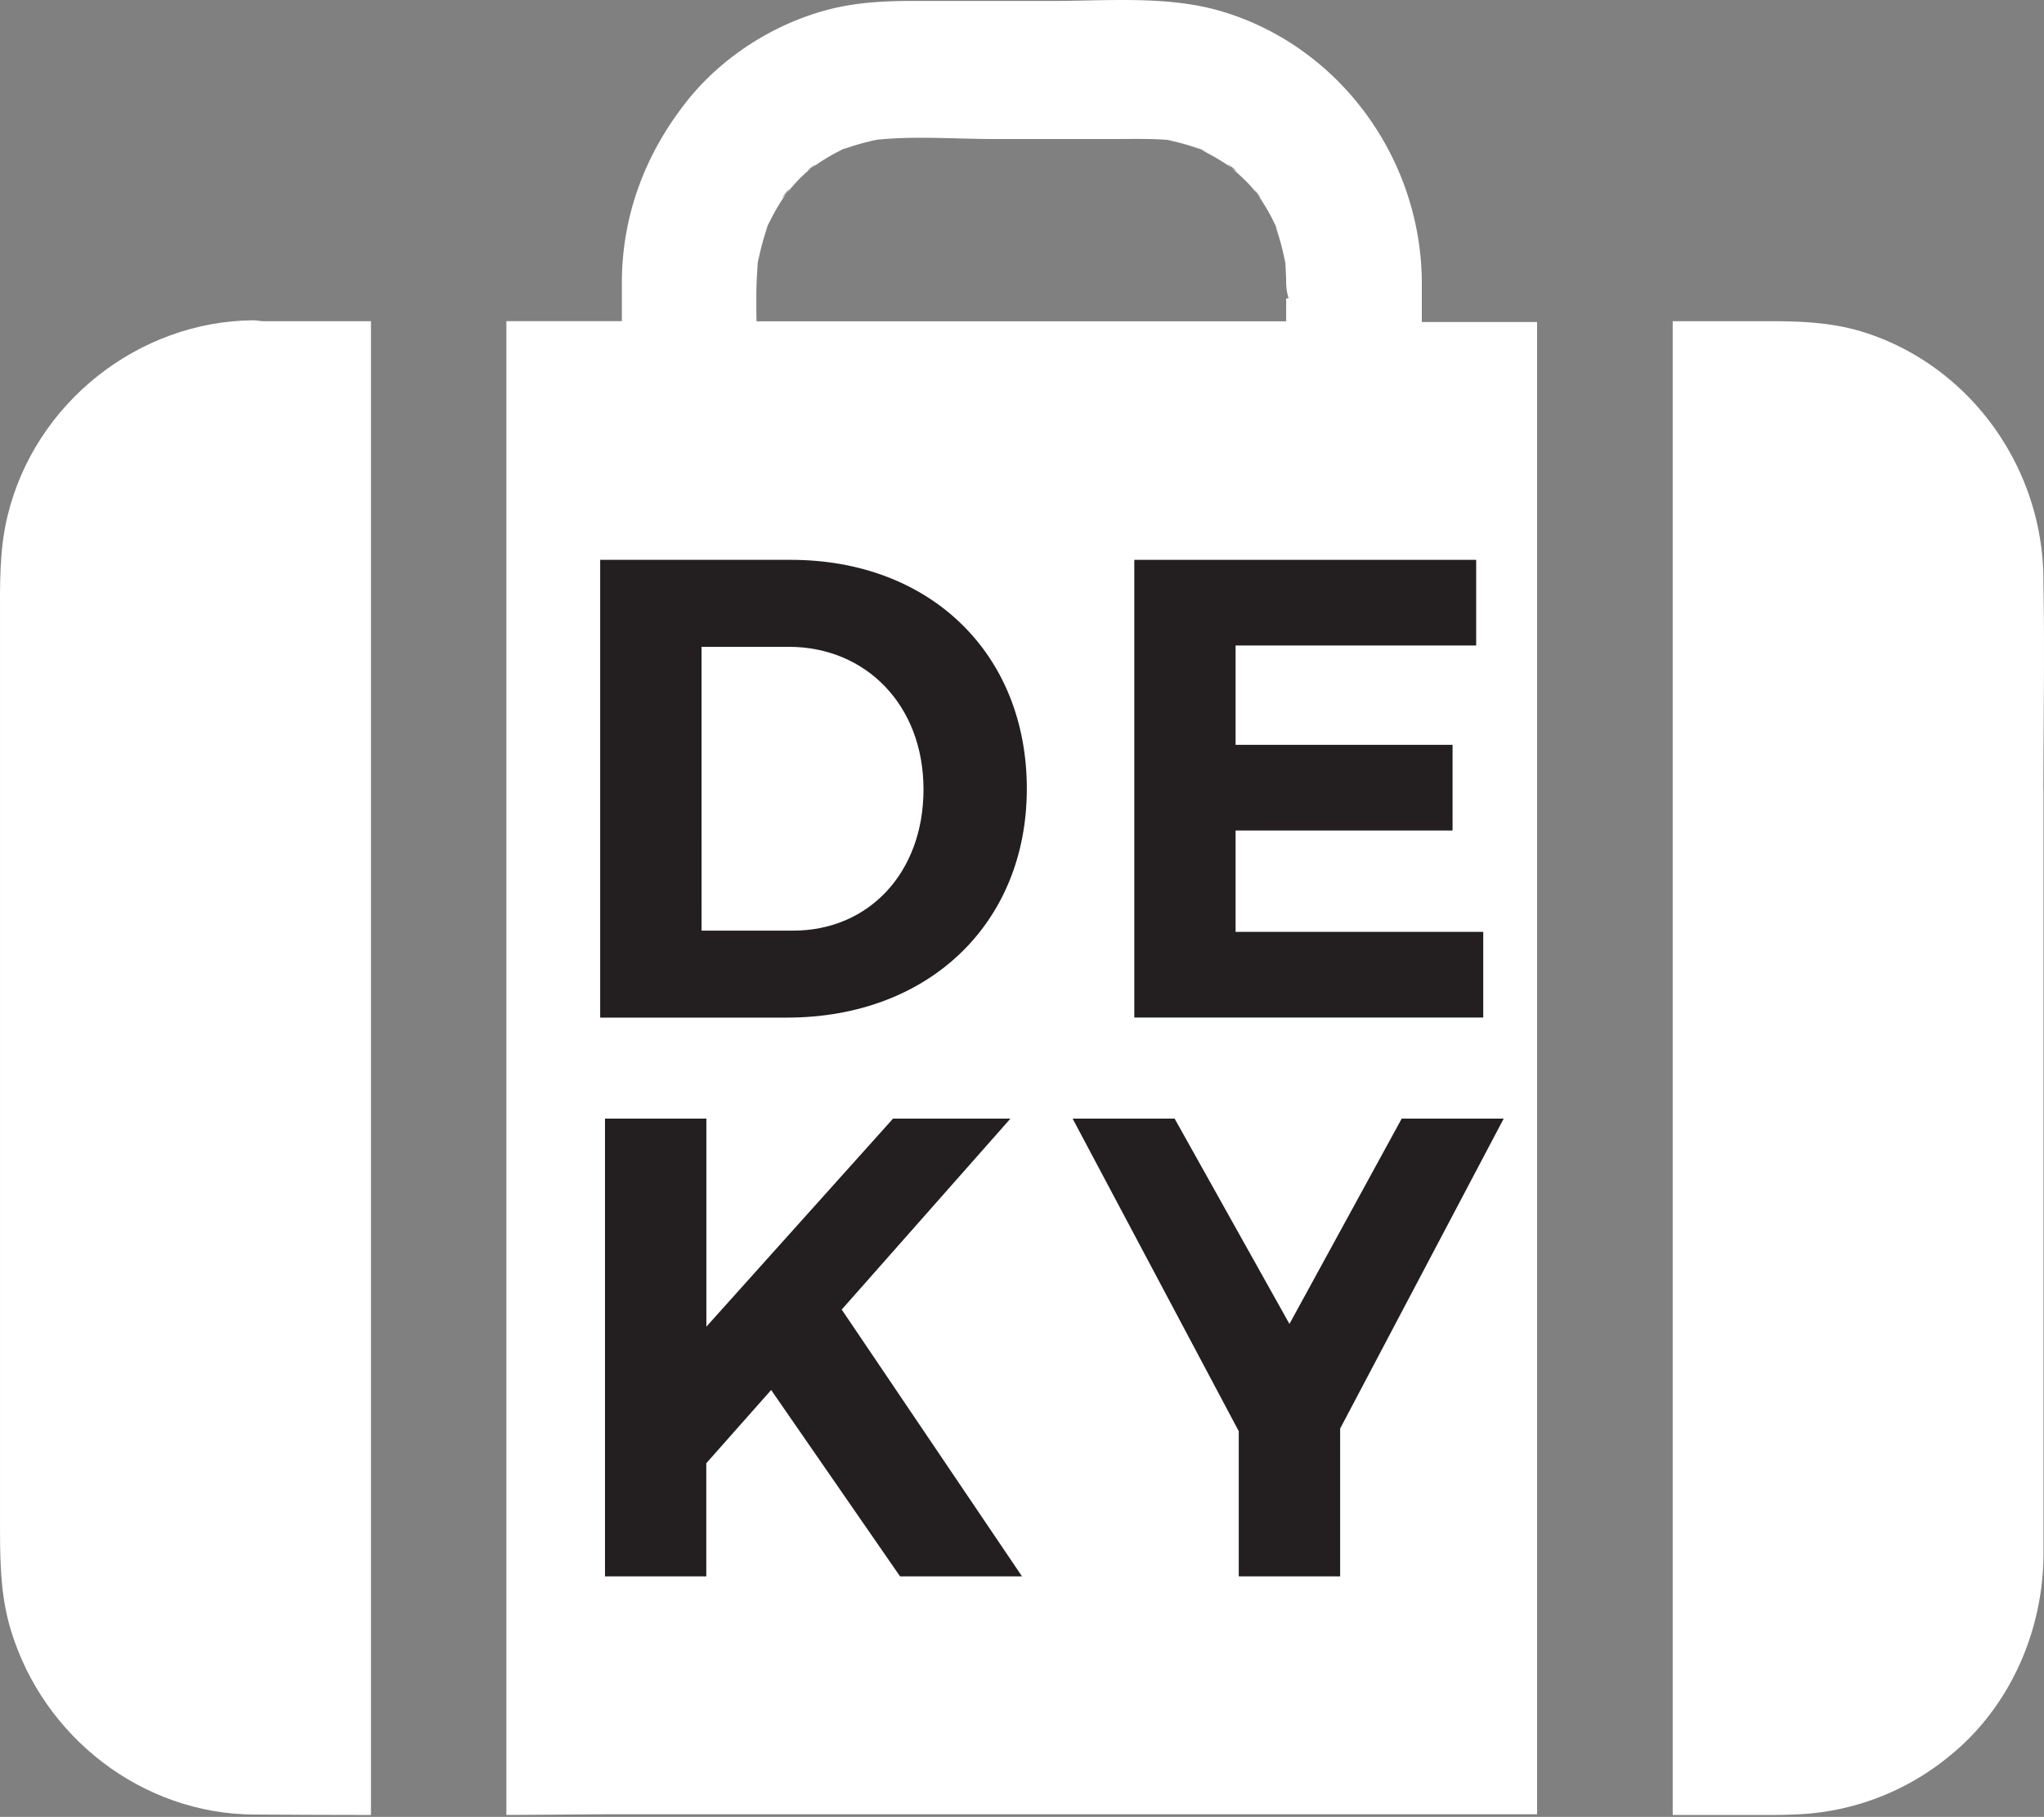 <svg id="Layer_1" data-name="Layer 1" xmlns="http://www.w3.org/2000/svg" viewBox="0 0 913.79 812.14"><rect x="0" y="0" width="913.79" height="812.14" fill="#808080" stroke="none"/><defs><style>.cls-1{fill:#fff;}.cls-2{fill:#231f20;}</style></defs><title>logo</title><path class="cls-1" d="M140.36,364.64c-1.42,0-2.93-.41-4.55-.41-51,.41-97.61,36.67-109.84,87.54-3.74,15.45-3.34,30.9-3.34,46.56V899.49c0,17-.2,33.68,4.85,50.26,14.66,48.2,59,82.09,108.53,82.4,17.49.1,35,.2,52.45.2V364.64Z" transform="translate(-22.62 -221.07)"/><path class="cls-1" d="M936.14,574.23c0-31,.61-62.1,0-93.1v-2.37c-.81-49.95-33.55-94.55-80.54-109.28-13.54-4.22-27.48-4.84-41.53-4.84H770.42v667.71h34.15c8.49,0,17,.1,25.47-.51a114.72,114.72,0,0,0,64-25.75c27-21.73,42.14-55.93,42.14-90.74V574.23Z" transform="translate(-22.62 -221.07)"/><path class="cls-1" d="M658.25,365V346.1C657.44,291,621,241.77,569,226.22c-24-7.21-50.73-4.74-75.49-4.74H431.19c-13,0-26.08.62-38.71,4-24.05,6.38-47.09,21-62.75,40.78-18.49,23.28-29,50.78-29.1,80.85v17.51H249v667.71c9.6,0,39.51-.31,49.11-.31H709.79V365C702.71,365.05,665.32,365,658.25,365Zm-60.63-10.61v10.3H360.85c-.1-3.09-.1-6.69-.1-10.19,0-5.36.2-10.72.71-16-.2,1.24-.4,2.58-.61,3.81.41-2.78.71-5.35,1.12-8.13-.21,1.44-.31,2.88-.51,4.32A101.7,101.7,0,0,1,365.91,322c-.61,1.24-1.12,2.47-1.62,3.61l3-7.42c-.5,1.24-1,2.47-1.41,3.71a95.41,95.41,0,0,1,6.56-11.84c.51-.73,1-1.45,1.52-2.27l-.3.31c-4.25,4.94,4-5.87,1.11-1.44l-.81,1.13c1.82-2.06,3.54-4.12,5.46-6.18,1.82-1.85,3.74-3.61,5.76-5.36-.41.31-.91.62-1.32.93-1.92,1.34,6.67-5.56,1.52-1a.1.1,0,0,0-.1.1,25.07,25.07,0,0,1,2.52-1.75,88.63,88.63,0,0,1,11.73-6.79c-1.32.51-2.53,1-3.74,1.54l7.27-3.09c-1.11.52-2.32,1-3.43,1.65a87.25,87.25,0,0,1,13.44-3.92c-.61.11-1.11.11-1.72.21l3.64-.62c-.61.11-1.32.11-1.92.21,17.48-2.06,35.77-.52,53.25-.52H522c7.58,0,15.26-.2,22.84.42-1.72-.31-3.54-.62-5.26-.83,2.73.41,5.36.93,8.09,1.24-.91-.11-1.82-.21-2.83-.31a93.18,93.18,0,0,1,14.75,4.22c-1.21-.62-2.52-1.23-3.74-1.75,2.43,1,4.85,2.16,7.28,3.19-1.21-.51-2.32-.92-3.54-1.34a106.81,106.81,0,0,1,11.52,6.6c.81.51,1.52,1,2.23,1.54a1.45,1.45,0,0,1-.41-.41c-4.85-4.33,5.76,4.12,1.42,1.13-.31-.2-.71-.51-1-.72,2,1.85,4,3.61,6,5.56s3.53,3.81,5.25,5.87c-.3-.41-.6-.92-.91-1.34-1.31-1.95,5.46,6.8,1,1.55l-.1-.1c.61.82,1.21,1.64,1.72,2.47a86.49,86.49,0,0,1,6.67,12c-.51-1.34-1-2.58-1.52-3.81l3,7.41c-.51-1.23-1-2.37-1.62-3.5a101.72,101.72,0,0,1,4.34,16.27c-.1-1.44-.3-2.88-.5-4.42.4,2.78.71,5.45,1.11,8.24-.2-1.34-.4-2.58-.61-3.82.21,2.79.41,5.46.41,8.24a25.59,25.59,0,0,0,1.11,7.63h-1.11Z" transform="translate(-22.62 -221.07)"/><path class="cls-2" d="M376.12,471.31c62.24,0,105.55,41.8,105.55,102.31,0,60.21-43.89,102.31-107.27,102.31H290.94V471.31ZM336.26,637.05h41c33.55,0,58.22-25.72,58.22-63.14,0-37.71-25.81-63.72-60.23-63.72h-39Z" transform="translate(-22.62 -221.07)"/><path class="cls-2" d="M575,509.6V554H672v38.3H575v45.3H685.72v38.3h-156V471.31H682.56V509.6Z" transform="translate(-22.62 -221.07)"/><path class="cls-2" d="M367.37,842.38l-29,32.74v50.57H293.09V721.07h45.32v93l83.46-93h52.48l-75.43,85.36,80.6,119.26H425Z" transform="translate(-22.62 -221.07)"/><path class="cls-2" d="M621.74,925.69H576.42V860.8L502.14,721.07h45.6l51.34,91.79,50.19-91.79h45.6L621.74,859.63Z" transform="translate(-22.62 -221.07)"/></svg>
